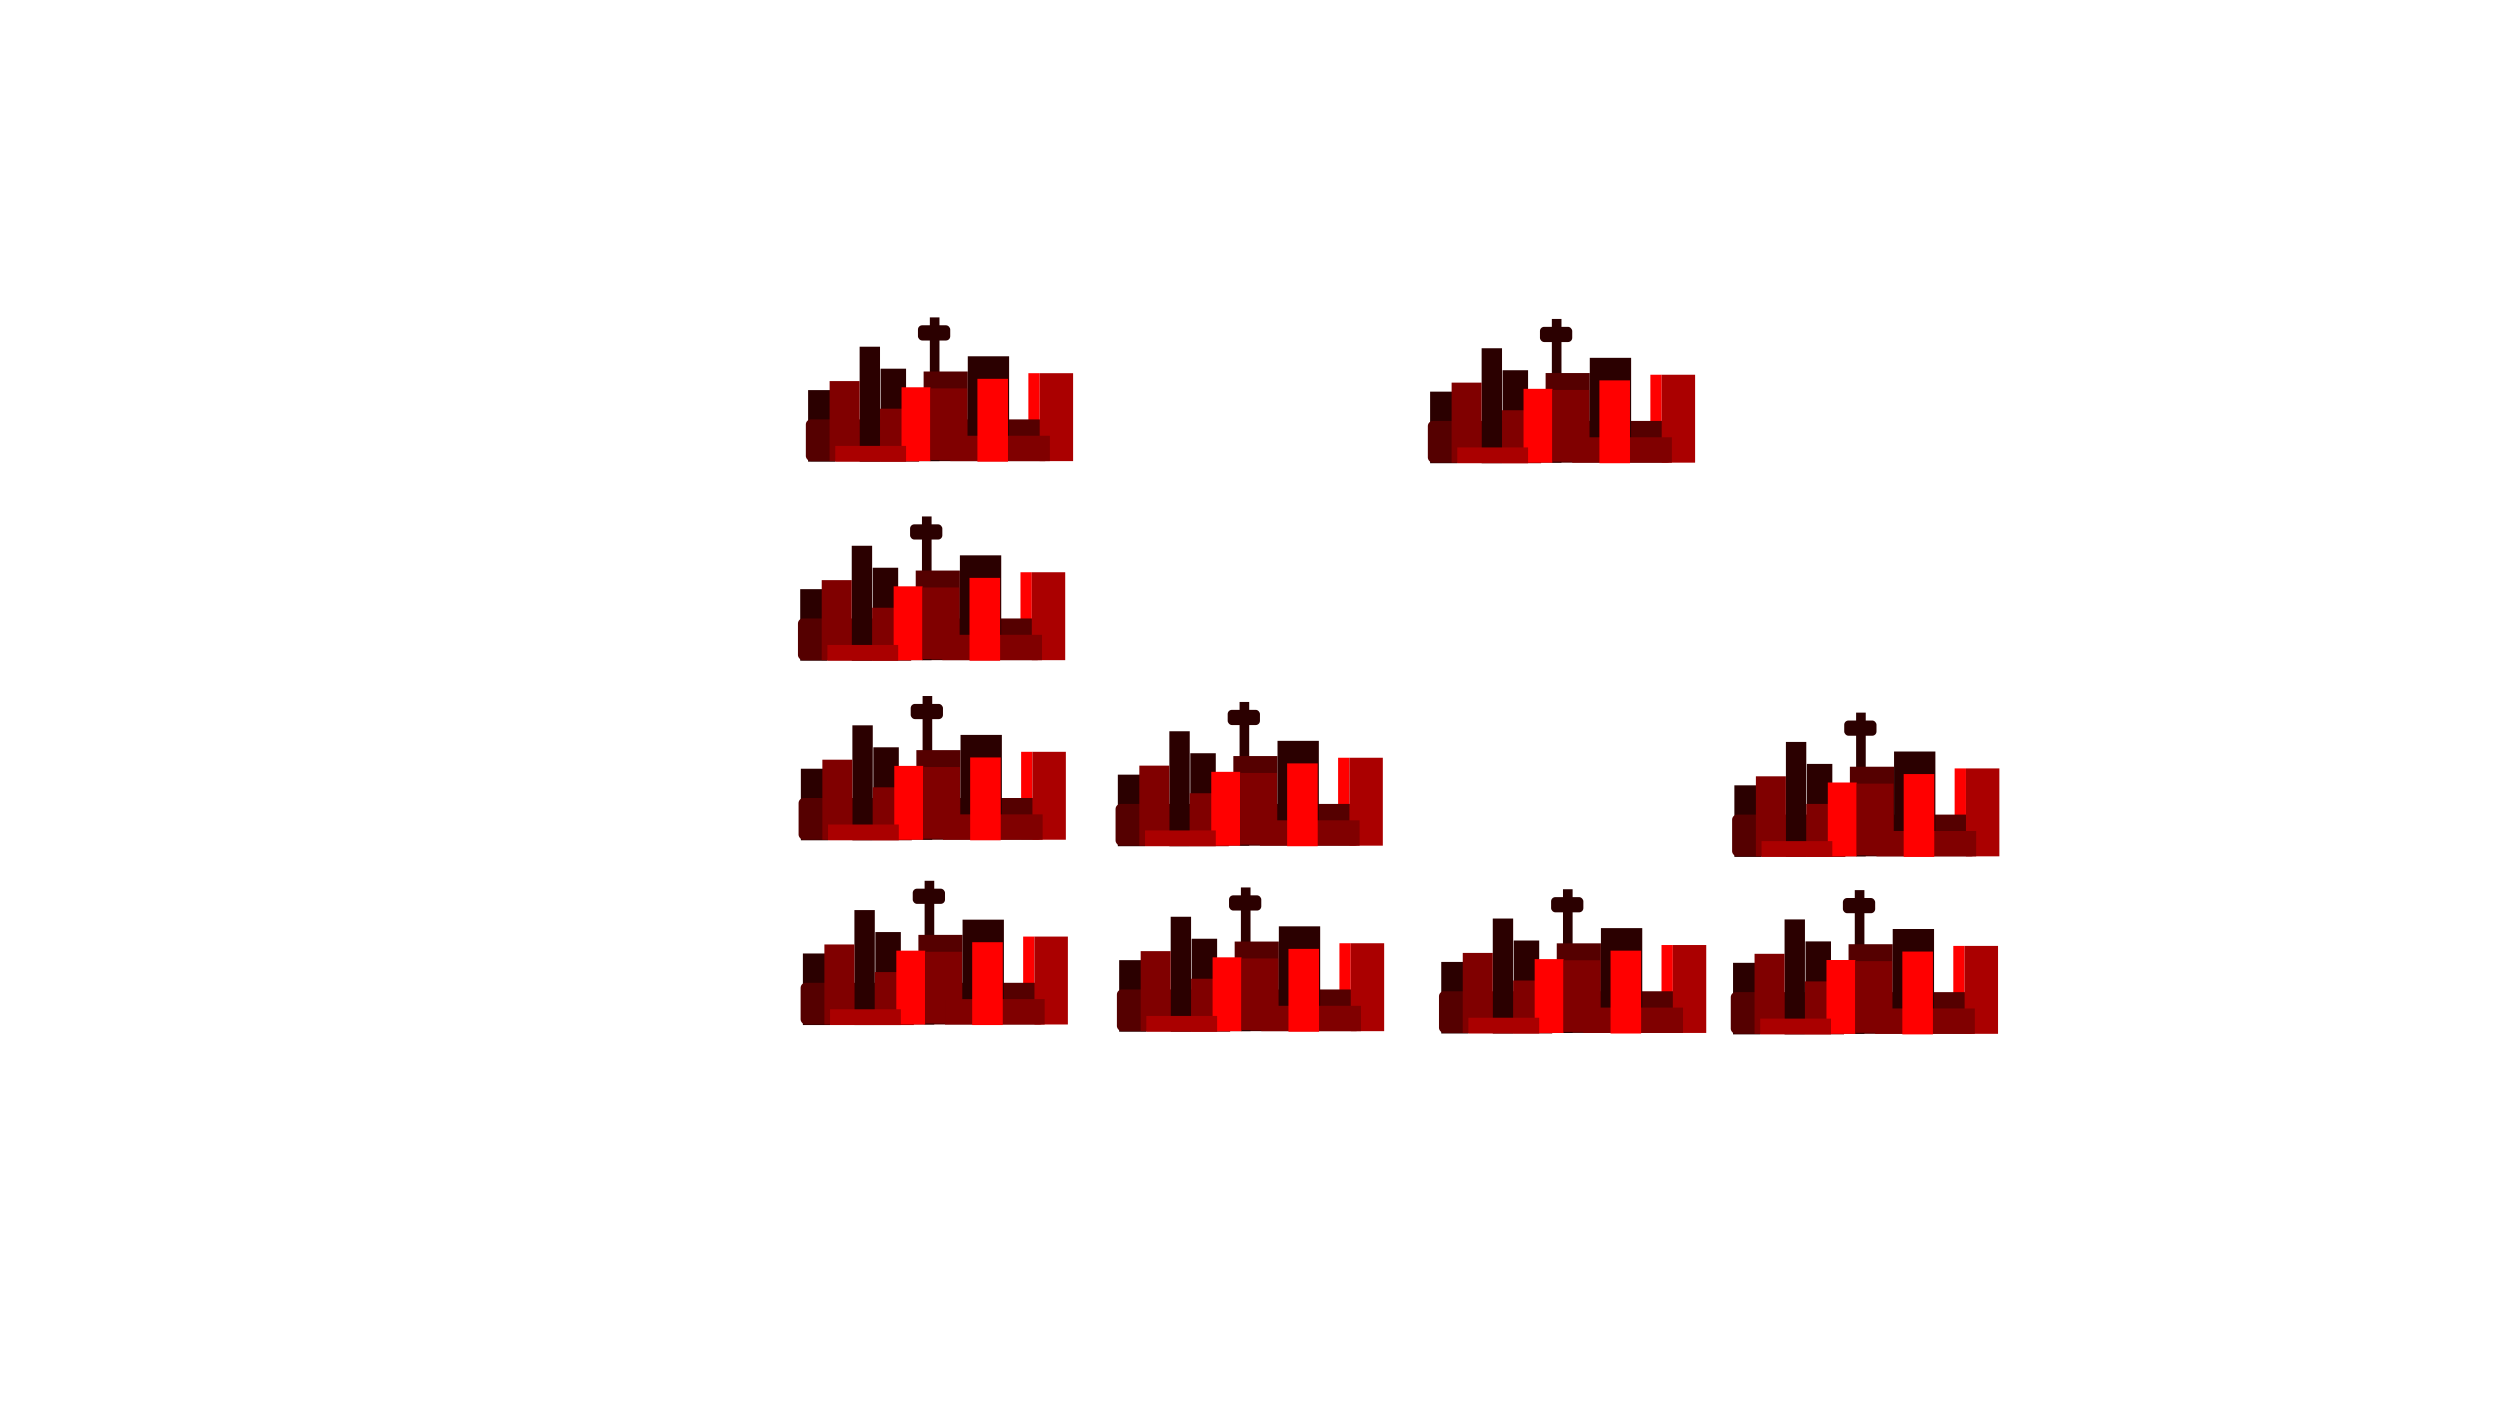 <?xml version="1.0" encoding="UTF-8" standalone="no"?>
<svg
   xmlns:dc="http://purl.org/dc/elements/1.1/"
   xmlns:cc="http://creativecommons.org/ns#"
   xmlns:rdf="http://www.w3.org/1999/02/22-rdf-syntax-ns#"
   xmlns:svg="http://www.w3.org/2000/svg"
   xmlns="http://www.w3.org/2000/svg"
   xmlns:sodipodi="http://sodipodi.sourceforge.net/DTD/sodipodi-0.dtd"
   xmlns:inkscape="http://www.inkscape.org/namespaces/inkscape"
   width="1920"
   height="1080"
   viewBox="0 0 508 285.75"
   version="1.1"
   id="svg8"
   inkscape:version="1.0.2 (e86c8708, 2021-01-15)"
   sodipodi:docname="cityVariations.svg"
   inkscape:export-filename="/Users/kristymartin/cityVariations.png"
   inkscape:export-xdpi="96"
   inkscape:export-ydpi="96">
  <defs
     id="defs2">
    <filter
       inkscape:label="Riddled"
       inkscape:menu="Textures"
       inkscape:menu-tooltip="Riddle the surface and add bump to images"
       height="1.3"
       y="-0.15"
       width="1.3"
       x="-0.15"
       style="color-interpolation-filters:sRGB;"
       id="filter1630">
      <feGaussianBlur
         stdDeviation="0.5"
         in="SourceGraphic"
         result="result1"
         id="feGaussianBlur1600" />
      <feTurbulence
         type="fractalNoise"
         baseFrequency="0.04"
         numOctaves="10"
         result="result0"
         id="feTurbulence1602" />
      <feGaussianBlur
         result="result8"
         stdDeviation="1"
         id="feGaussianBlur1604" />
      <feDisplacementMap
         in2="result0"
         in="result1"
         xChannelSelector="R"
         yChannelSelector="B"
         scale="20"
         result="result2"
         id="feDisplacementMap1606" />
      <feComposite
         result="result7"
         operator="in"
         in="result2"
         in2="result8"
         id="feComposite1608" />
      <feComposite
         in2="result7"
         result="fbSourceGraphic"
         k2="0.15"
         in="result2"
         k1="2"
         operator="arithmetic"
         id="feComposite1610" />
      <feColorMatrix
         values="1 0 0 -1 0 1 0 1 -1 0 1 0 0 -1 0 -0.8 -1 0 3.7 -2.6 "
         in="fbSourceGraphic"
         result="fbSourceGraphicAlpha"
         type="matrix"
         id="feColorMatrix1612" />
      <feGaussianBlur
         stdDeviation="0.5"
         result="result9"
         id="feGaussianBlur1614" />
      <feSpecularLighting
         surfaceScale="10"
         specularExponent="3"
         result="result11"
         specularConstant="0.7"
         id="feSpecularLighting1618">
        <feDistantLight
           azimuth="235"
           elevation="55"
           id="feDistantLight1616" />
      </feSpecularLighting>
      <feDiffuseLighting
         in="result9"
         lighting-color="rgb(255,255,255)"
         result="result6"
         diffuseConstant="0.4"
         surfaceScale="50"
         id="feDiffuseLighting1622">
        <feDistantLight
           elevation="10"
           azimuth="235"
           id="feDistantLight1620" />
      </feDiffuseLighting>
      <feBlend
         result="result10"
         mode="screen"
         in2="result11"
         id="feBlend1624" />
      <feComposite
         in2="fbSourceGraphic"
         in="result10"
         result="result2"
         operator="in"
         id="feComposite1626" />
      <feComposite
         k3="0.9"
         k2="1"
         operator="arithmetic"
         in2="fbSourceGraphic"
         id="feComposite1628" />
    </filter>
    <filter
       style="color-interpolation-filters:sRGB;"
       inkscape:menu-tooltip="Basic noise fill texture; adjust color in Flood"
       inkscape:label="Colorize Turbulent"
       inkscape:menu="Overlays"
       id="filter1984">
      <feColorMatrix
         type="saturate"
         result="result5"
         values="1"
         id="feColorMatrix1960" />
      <feFlood
         result="result1"
         flood-color="rgb(255,0,0)"
         id="feFlood1962" />
      <feComposite
         result="fbSourceGraphic"
         operator="in"
         in2="SourceGraphic"
         id="feComposite1964" />
      <feTurbulence
         type="fractalNoise"
         baseFrequency="0.035"
         numOctaves="5"
         id="feTurbulence1966" />
      <feColorMatrix
         values="1 0 0 0 0 0 1 0 0 0 0 0 1 0 0 0 0 0 3 -1 "
         result="result0"
         id="feColorMatrix1968" />
      <feFlood
         result="result1"
         flood-color="rgb(0,177,71)"
         flood-opacity="1"
         id="feFlood1970" />
      <feBlend
         result="result2"
         in="result1"
         mode="normal"
         in2="fbSourceGraphic"
         id="feBlend1972" />
      <feComposite
         result="result3"
         operator="out"
         in2="result0"
         id="feComposite1974" />
      <feComposite
         operator="atop"
         in2="fbSourceGraphic"
         id="feComposite1976" />
      <feColorMatrix
         result="result4"
         type="hueRotate"
         values="0"
         id="feColorMatrix1978" />
      <feBlend
         mode="lighten"
         in2="result5"
         id="feBlend1980" />
      <feColorMatrix
         type="hueRotate"
         values="0"
         id="feColorMatrix1982" />
    </filter>
    <filter
       style="color-interpolation-filters:sRGB;"
       inkscape:label="Color Shift"
       id="filter1998">
      <feColorMatrix
         type="hueRotate"
         values="330"
         result="color1"
         id="feColorMatrix1994" />
      <feColorMatrix
         type="saturate"
         values="0.6"
         result="color2"
         id="feColorMatrix1996" />
    </filter>
    <filter
       style="color-interpolation-filters:sRGB;"
       inkscape:label="Quadritone fantasy"
       id="filter2002">
      <feColorMatrix
         values="1 0 0 0 0 0 1 0 0 0 0 0 1 0 0 0 0 0 1 0"
         id="feColorMatrix2000"
         result="fbSourceGraphic" />
      <feColorMatrix
         result="fbSourceGraphicAlpha"
         in="fbSourceGraphic"
         values="0 0 0 -1 0 0 0 0 -1 0 0 0 0 -1 0 0 0 0 1 0"
         id="feColorMatrix2004" />
      <feColorMatrix
         id="feColorMatrix2006"
         values="1 0 0 0 0 0 1 0 0 0 0 0 1 0 0 0 0 0 1 0"
         in="fbSourceGraphic"
         result="fbSourceGraphic" />
      <feColorMatrix
         result="fbSourceGraphicAlpha"
         in="fbSourceGraphic"
         values="0 0 0 -1 0 0 0 0 -1 0 0 0 0 -1 0 0 0 0 1 0"
         id="feColorMatrix2024" />
      <feColorMatrix
         id="feColorMatrix2026"
         values="-1 0 0 0 1 0 -1 0 0 1 0 0 -1 0 1 0.21 0.72 0.07 1 0 "
         result="fbSourceGraphic"
         in="fbSourceGraphic" />
      <feColorMatrix
         result="fbSourceGraphicAlpha"
         in="fbSourceGraphic"
         values="0 0 0 -1 0 0 0 0 -1 0 0 0 0 -1 0 0 0 0 1 0"
         id="feColorMatrix2028" />
      <feColorMatrix
         id="feColorMatrix2030"
         values="-1 0 0 0 1 0 -1 0 0 1 0 0 -1 0 1 -0.21 -0.72 -0.07 2 0 "
         result="fbSourceGraphic"
         in="fbSourceGraphic" />
      <feColorMatrix
         result="fbSourceGraphicAlpha"
         in="fbSourceGraphic"
         values="0 0 0 -1 0 0 0 0 -1 0 0 0 0 -1 0 0 0 0 1 0"
         id="feColorMatrix2084" />
      <feColorMatrix
         id="feColorMatrix2086"
         in="fbSourceGraphic"
         type="hueRotate"
         values="280"
         result="colormatrix1" />
      <feColorMatrix
         id="feColorMatrix2088"
         type="matrix"
         values="0.5 0 0.5 0 0 0 1 0 0 0 0.5 0 0.5 0 0 0 0 0 1 0 "
         result="colormatrix2" />
      <feColorMatrix
         id="feColorMatrix2090"
         type="hueRotate"
         values="100"
         result="colormatrix3" />
      <feBlend
         in2="colormatrix3"
         id="feBlend2092"
         mode="normal"
         result="blend1" />
      <feColorMatrix
         id="feColorMatrix2094"
         type="matrix"
         values="2.5 -0.75 -0.75 0 0 -0.75 2.5 -0.75 0 0 -0.75 -0.75 2.5 0 0 0 0 0 1 0 "
         result="colormatrix4" />
      <feComposite
         in2="blend1"
         id="feComposite2096"
         in="colormatrix4"
         operator="arithmetic"
         k2="0"
         result="composite1" />
      <feBlend
         in2="blend1"
         id="feBlend2098"
         mode="normal"
         result="fbSourceGraphic" />
      <feColorMatrix
         result="fbSourceGraphicAlpha"
         in="fbSourceGraphic"
         values="0 0 0 -1 0 0 0 0 -1 0 0 0 0 -1 0 0 0 0 1 0"
         id="feColorMatrix2100" />
      <feColorMatrix
         id="feColorMatrix2102"
         in="fbSourceGraphic"
         type="hueRotate"
         values="280"
         result="colormatrix1" />
      <feColorMatrix
         id="feColorMatrix2104"
         type="matrix"
         values="0.5 0 0.5 0 0 0 1 0 0 0 0.5 0 0.5 0 0 0 0 0 1 0 "
         result="colormatrix2" />
      <feColorMatrix
         id="feColorMatrix2106"
         type="hueRotate"
         values="100"
         result="colormatrix3" />
      <feBlend
         in2="colormatrix3"
         id="feBlend2108"
         mode="normal"
         result="blend1" />
      <feColorMatrix
         id="feColorMatrix2110"
         type="matrix"
         values="2.5 -0.75 -0.75 0 0 -0.75 2.5 -0.75 0 0 -0.75 -0.75 2.5 0 0 0 0 0 1 0 "
         result="colormatrix4" />
      <feComposite
         in2="blend1"
         id="feComposite2112"
         in="colormatrix4"
         operator="arithmetic"
         k2="0"
         result="composite1" />
      <feBlend
         in2="blend1"
         id="feBlend2114"
         mode="normal"
         result="blend2" />
    </filter>
    <filter
       style="color-interpolation-filters:sRGB;"
       inkscape:label="Solarize"
       id="filter2296">
      <feColorMatrix
         values="1 0 0 0 0 0 1 0 0 0 0 0 1 0 0 0 0 0 1 1 "
         id="feColorMatrix2284" />
      <feColorMatrix
         type="hueRotate"
         values="194"
         result="colormatrix2"
         id="feColorMatrix2286" />
      <feColorMatrix
         in="colormatrix2"
         values="-1 0 0 0 1 0 -1 0 0 1 0 0 -1 0 1 0 0 0 1 0 "
         result="colormatrix3"
         id="feColorMatrix2288" />
      <feBlend
         in="colormatrix3"
         in2="colormatrix2"
         mode="darken"
         result="blend1"
         id="feBlend2290" />
      <feBlend
         in2="blend1"
         mode="screen"
         result="blend2"
         id="feBlend2292" />
      <feComposite
         in2="SourceGraphic"
         operator="in"
         id="feComposite2294" />
    </filter>
    <filter
       inkscape:label="Cracked Glass"
       inkscape:menu="Textures"
       inkscape:menu-tooltip="Under a cracked glass"
       style="color-interpolation-filters:sRGB;"
       id="filter2394">
      <feTurbulence
         baseFrequency="0.1"
         seed="50"
         numOctaves="5"
         result="result1"
         type="fractalNoise"
         id="feTurbulence2370" />
      <feGaussianBlur
         stdDeviation="4"
         result="result7"
         id="feGaussianBlur2372" />
      <feDisplacementMap
         result="result5"
         in="SourceGraphic"
         scale="20"
         xChannelSelector="G"
         in2="result7"
         id="feDisplacementMap2374" />
      <feComposite
         result="result2"
         operator="in"
         in2="result1"
         in="result5"
         id="feComposite2376" />
      <feGaussianBlur
         stdDeviation="1"
         result="result6"
         id="feGaussianBlur2378" />
      <feSpecularLighting
         surfaceScale="-3"
         result="result4"
         specularConstant="3.5"
         specularExponent="35"
         in="result6"
         id="feSpecularLighting2382">
        <feDistantLight
           elevation="45"
           azimuth="225"
           id="feDistantLight2380" />
      </feSpecularLighting>
      <feComposite
         k1="1.7"
         k3="0.7"
         in2="result2"
         in="result4"
         operator="arithmetic"
         result="result91"
         id="feComposite2384" />
      <feBlend
         result="fbSourceGraphic"
         mode="multiply"
         in2="result91"
         id="feBlend2386" />
      <feComposite
         in2="fbSourceGraphic"
         in="fbSourceGraphic"
         result="result2"
         operator="arithmetic"
         id="feComposite2388" />
      <feComposite
         in="result2"
         result="result4"
         operator="arithmetic"
         k2="2"
         k3="2"
         in2="fbSourceGraphic"
         id="feComposite2390" />
      <feBlend
         mode="screen"
         in="result4"
         in2="result4"
         id="feBlend2392" />
    </filter>
    <filter
       inkscape:label="Air Spray"
       inkscape:menu="Scatter"
       inkscape:menu-tooltip="Convert to small scattered particles with some thickness"
       width="2"
       height="2"
       y="-0.5"
       x="-0.5"
       style="color-interpolation-filters:sRGB;"
       id="filter2616">
      <feGaussianBlur
         stdDeviation="0.01"
         result="result1"
         id="feGaussianBlur2604" />
      <feBlend
         in2="result1"
         result="fbSourceGraphic"
         mode="multiply"
         id="feBlend2606" />
      <feTurbulence
         baseFrequency="0.8"
         type="fractalNoise"
         seed="0"
         numOctaves="3"
         result="result3"
         id="feTurbulence2608" />
      <feDisplacementMap
         in="fbSourceGraphic"
         xChannelSelector="R"
         yChannelSelector="G"
         scale="50"
         result="result2"
         in2="result3"
         id="feDisplacementMap2610" />
      <feMorphology
         radius="1"
         operator="dilate"
         result="result4"
         id="feMorphology2612" />
      <feBlend
         mode="screen"
         in2="result2"
         id="feBlend2614" />
    </filter>
    <filter
       inkscape:label="Cubes"
       inkscape:menu="Scatter"
       inkscape:menu-tooltip="Scattered cubes; adjust the Morphology primitive to vary size"
       style="color-interpolation-filters:sRGB;"
       id="filter2634">
      <feTurbulence
         baseFrequency="0.14"
         numOctaves="1"
         type="fractalNoise"
         id="feTurbulence2618" />
      <feColorMatrix
         values="1 0 0 0 0 0 1 0 0 0 0 0 1 0 0 0 0 0 6 -3.5 "
         result="result5"
         id="feColorMatrix2620" />
      <feComposite
         in2="result5"
         operator="in"
         in="SourceGraphic"
         result="result6"
         id="feComposite2622" />
      <feMorphology
         result="result3"
         radius="5"
         operator="dilate"
         in="result6"
         id="feMorphology2624" />
      <feDisplacementMap
         result="result4"
         scale="0"
         yChannelSelector="A"
         xChannelSelector="R"
         in="result3"
         in2="result3"
         id="feDisplacementMap2626" />
      <feComposite
         in2="result4"
         operator="arithmetic"
         result="result2"
         k1="1"
         k3="1"
         id="feComposite2628" />
      <feBlend
         mode="darken"
         in="result2"
         in2="result2"
         id="feBlend2630" />
      <feConvolveMatrix
         order="3 3"
         kernelMatrix="2 0 0 0 1 0 0 0 -1 "
         targetX="1"
         targetY="1"
         divisor="2"
         edgeMode="duplicate"
         id="feConvolveMatrix2632" />
    </filter>
    <filter
       y="-0.2"
       width="1.2"
       height="1.4"
       x="-0.1"
       inkscape:label="Fire"
       inkscape:menu="Protrusions"
       inkscape:menu-tooltip="Edges of object are on fire"
       style="color-interpolation-filters:sRGB;"
       id="filter2720">
      <feMorphology
         result="result1"
         radius="2.4"
         operator="dilate"
         id="feMorphology2694" />
      <feTurbulence
         baseFrequency="0.09 0.028"
         numOctaves="1"
         id="feTurbulence2696" />
      <feColorMatrix
         result="result2"
         values="2 0 0 0 0 0 2 0 0 0 0 0 0 0 0 0 0 0 1 0"
         id="feColorMatrix2698" />
      <feDisplacementMap
         result="result4"
         scale="10.319"
         yChannelSelector="G"
         xChannelSelector="R"
         in="result1"
         in2="result2"
         id="feDisplacementMap2700" />
      <feFlood
         result="result3"
         flood-opacity="1"
         flood-color="rgb(255,159,54)"
         id="feFlood2702" />
      <feMorphology
         radius="3.8"
         result="result7"
         in="result4"
         id="feMorphology2704" />
      <feGaussianBlur
         result="result7"
         in="result7"
         stdDeviation="2.4"
         id="feGaussianBlur2706" />
      <feComposite
         result="result5"
         in2="result4"
         in="result3"
         operator="in"
         id="feComposite2708" />
      <feComposite
         operator="out"
         in2="result7"
         id="feComposite2710" />
      <feOffset
         result="result6"
         dy="-7"
         dx="-4.5"
         id="feOffset2712" />
      <feGaussianBlur
         result="result7"
         stdDeviation="4.8"
         id="feGaussianBlur2714" />
      <feComposite
         in="SourceGraphic"
         in2="result6"
         id="feComposite2716" />
      <feComposite
         in2="result7"
         id="feComposite2718" />
    </filter>
    <filter
       inkscape:label="Rough Canvas Painting"
       inkscape:menu="Bumps"
       inkscape:menu-tooltip="Painting canvas emboss effect"
       style="color-interpolation-filters:sRGB;"
       id="filter3102">
      <feTurbulence
         numOctaves="5"
         baseFrequency="0.4"
         id="feTurbulence3074" />
      <feConvolveMatrix
         order="5 5"
         kernelMatrix="-4 0 0 0 -4 0 -2 0 -2 0 0 0 -10 0 0 0 -2 0 -2 0 -4 0 0 0 -4 "
         targetX="2"
         targetY="2"
         id="feConvolveMatrix3076" />
      <feConvolveMatrix
         order="3 3"
         kernelMatrix="2 0 2 0 -5 0 2 0 2 "
         targetX="1"
         targetY="1"
         id="feConvolveMatrix3078" />
      <feColorMatrix
         type="saturate"
         result="result1"
         id="feColorMatrix3080" />
      <feComposite
         in2="SourceGraphic"
         operator="arithmetic"
         k1="1.5"
         k2="0.5"
         k3="0.5"
         result="result2"
         id="feComposite3082" />
      <feTurbulence
         baseFrequency="0.1"
         numOctaves="5"
         type="fractalNoise"
         result="result8"
         id="feTurbulence3084" />
      <feDisplacementMap
         scale="4"
         in2="result8"
         in="result2"
         id="feDisplacementMap3086" />
      <feBlend
         in2="result1"
         mode="normal"
         result="result4"
         id="feBlend3088" />
      <feColorMatrix
         type="luminanceToAlpha"
         id="feColorMatrix3090" />
      <feDiffuseLighting
         surfaceScale="7"
         diffuseConstant="1"
         result="result3"
         id="feDiffuseLighting3094">
        <feDistantLight
           azimuth="180"
           elevation="37"
           id="feDistantLight3092" />
      </feDiffuseLighting>
      <feComposite
         in2="result4"
         operator="arithmetic"
         k1="1.5"
         k3="0.5"
         result="result5"
         id="feComposite3096" />
      <feBlend
         in2="result3"
         mode="normal"
         result="result6"
         id="feBlend3098" />
      <feComposite
         in2="SourceGraphic"
         operator="in"
         result="result7"
         id="feComposite3100" />
    </filter>
    <filter
       inkscape:label="Torn Edges"
       inkscape:menu="Distort"
       inkscape:menu-tooltip="Displace the outside of shapes and pictures without altering their content"
       height="1.4"
       y="-0.2"
       width="1.4"
       x="-0.2"
       style="color-interpolation-filters:sRGB;"
       id="filter3138">
      <feTurbulence
         baseFrequency="0.05"
         numOctaves="5"
         type="fractalNoise"
         result="result91"
         id="feTurbulence3132" />
      <feDisplacementMap
         scale="25"
         result="result5"
         xChannelSelector="R"
         in="SourceGraphic"
         in2="result91"
         id="feDisplacementMap3134" />
      <feComposite
         in="SourceGraphic"
         operator="atop"
         in2="result5"
         id="feComposite3136" />
    </filter>
    <filter
       inkscape:menu="Shadows and Glows"
       inkscape:menu-tooltip="Cut out, add inner shadow and colorize some parts of an image"
       style="color-interpolation-filters:sRGB;"
       inkscape:label="Emergence"
       id="filter3300">
      <feColorMatrix
         values="0 0 0 0 0 0 0 0 0 0 0 0 0 0 0 0.21 0.72 0.07 0 0 "
         result="result1"
         id="feColorMatrix3272" />
      <feColorMatrix
         values="1 0 0 0 0 0 1 0 0 0 0 0 1 0 0 0 0 0 2 0 "
         result="result9"
         id="feColorMatrix3274" />
      <feComposite
         in2="result9"
         in="SourceGraphic"
         operator="in"
         result="result4"
         id="feComposite3276" />
      <feFlood
         result="result2"
         flood-color="rgb(0,0,0)"
         id="feFlood3278" />
      <feComposite
         in2="result9"
         operator="in"
         result="result10"
         id="feComposite3280" />
      <feComposite
         in2="result4"
         operator="atop"
         id="feComposite3282" />
      <feGaussianBlur
         stdDeviation="3"
         result="result8"
         id="feGaussianBlur3284" />
      <feOffset
         dx="3"
         dy="3"
         result="result3"
         in="result8"
         id="feOffset3286" />
      <feFlood
         flood-opacity="1"
         flood-color="rgb(219,173,62)"
         result="result5"
         id="feFlood3288" />
      <feMerge
         result="result6"
         id="feMerge3296">
        <feMergeNode
           in="result5"
           id="feMergeNode3290" />
        <feMergeNode
           in="result3"
           id="feMergeNode3292" />
        <feMergeNode
           in="result4"
           id="feMergeNode3294" />
      </feMerge>
      <feComposite
         in2="SourceGraphic"
         operator="in"
         result="result7"
         id="feComposite3298" />
    </filter>
    <filter
       inkscape:label="Burst"
       inkscape:menu="Textures"
       inkscape:menu-tooltip="Burst balloon texture crumpled and with holes"
       x="-0.2"
       y="-0.2"
       width="1.4"
       height="1.4"
       style="color-interpolation-filters:sRGB;"
       id="filter3642">
      <feTurbulence
         seed="8"
         type="fractalNoise"
         baseFrequency="0.03"
         numOctaves="5"
         result="result8"
         id="feTurbulence3618" />
      <feColorMatrix
         values="1 0 0 0 0 0 1 0 0 0 0 0 1 0 0 0 0 0 4 -0.7 "
         result="result5"
         id="feColorMatrix3620" />
      <feComposite
         result="result11"
         in2="result5"
         operator="in"
         in="SourceGraphic"
         id="feComposite3622" />
      <feDisplacementMap
         result="result4"
         scale="50"
         yChannelSelector="G"
         xChannelSelector="R"
         in="result11"
         in2="result8"
         id="feDisplacementMap3624" />
      <feComposite
         result="result7"
         in2="SourceAlpha"
         operator="arithmetic"
         in="result4"
         k2="1.3"
         id="feComposite3626" />
      <feColorMatrix
         result="fbSourceGraphicAlpha"
         in="result7"
         values="1 0 0 -1 0 1 0 1 -1 0 1 0 0 -1 0 -0.8 -1 0 4 -2.5 "
         id="feColorMatrix3628" />
      <feGaussianBlur
         stdDeviation="0.5"
         result="result10"
         id="feGaussianBlur3630" />
      <feDiffuseLighting
         surfaceScale="15"
         diffuseConstant="0.4"
         result="result6"
         lighting-color="rgb(255,255,255)"
         in="result10"
         id="feDiffuseLighting3634">
        <feDistantLight
           azimuth="235"
           elevation="25"
           id="feDistantLight3632" />
      </feDiffuseLighting>
      <feComposite
         operator="in"
         result="result2"
         in="result6"
         in2="result7"
         id="feComposite3636" />
      <feComposite
         in2="result7"
         operator="arithmetic"
         k2="0.8"
         k3="0.8"
         result="result12"
         id="feComposite3638" />
      <feBlend
         in2="result12"
         mode="lighten"
         id="feBlend3640" />
    </filter>
    <filter
       inkscape:label="Riddled"
       inkscape:menu="Textures"
       inkscape:menu-tooltip="Riddle the surface and add bump to images"
       height="1.3"
       y="-0.15"
       width="1.3"
       x="-0.15"
       style="color-interpolation-filters:sRGB;"
       id="filter3706">
      <feGaussianBlur
         stdDeviation="0.5"
         in="SourceGraphic"
         result="result1"
         id="feGaussianBlur3676" />
      <feTurbulence
         type="fractalNoise"
         baseFrequency="0.04"
         numOctaves="10"
         result="result0"
         id="feTurbulence3678" />
      <feGaussianBlur
         result="result8"
         stdDeviation="1"
         id="feGaussianBlur3680" />
      <feDisplacementMap
         in2="result0"
         in="result1"
         xChannelSelector="R"
         yChannelSelector="B"
         scale="20"
         result="result2"
         id="feDisplacementMap3682" />
      <feComposite
         result="result7"
         operator="in"
         in="result2"
         in2="result8"
         id="feComposite3684" />
      <feComposite
         in2="result7"
         result="fbSourceGraphic"
         k2="0.15"
         in="result2"
         k1="2"
         operator="arithmetic"
         id="feComposite3686" />
      <feColorMatrix
         values="1 0 0 -1 0 1 0 1 -1 0 1 0 0 -1 0 -0.8 -1 0 3.7 -2.6 "
         in="fbSourceGraphic"
         result="fbSourceGraphicAlpha"
         type="matrix"
         id="feColorMatrix3688" />
      <feGaussianBlur
         stdDeviation="0.5"
         result="result9"
         id="feGaussianBlur3690" />
      <feSpecularLighting
         surfaceScale="10"
         specularExponent="3"
         result="result11"
         specularConstant="0.7"
         id="feSpecularLighting3694">
        <feDistantLight
           azimuth="235"
           elevation="55"
           id="feDistantLight3692" />
      </feSpecularLighting>
      <feDiffuseLighting
         in="result9"
         lighting-color="rgb(255,255,255)"
         result="result6"
         diffuseConstant="0.4"
         surfaceScale="50"
         id="feDiffuseLighting3698">
        <feDistantLight
           elevation="10"
           azimuth="235"
           id="feDistantLight3696" />
      </feDiffuseLighting>
      <feBlend
         result="result10"
         mode="screen"
         in2="result11"
         id="feBlend3700" />
      <feComposite
         in2="fbSourceGraphic"
         in="result10"
         result="result2"
         operator="in"
         id="feComposite3702" />
      <feComposite
         k3="0.9"
         k2="1"
         operator="arithmetic"
         in2="fbSourceGraphic"
         id="feComposite3704" />
    </filter>
    <filter
       inkscape:label="Wax Print"
       inkscape:menu="Textures"
       inkscape:menu-tooltip="Wax print on tissue texture"
       height="1.4"
       y="-0.2"
       width="1.4"
       x="-0.2"
       style="color-interpolation-filters:sRGB;"
       id="filter3724">
      <feGaussianBlur
         result="result1"
         in="SourceGraphic"
         stdDeviation="2"
         id="feGaussianBlur3708" />
      <feTurbulence
         result="result0"
         numOctaves="5"
         baseFrequency="0.05"
         type="fractalNoise"
         id="feTurbulence3710" />
      <feDisplacementMap
         result="result2"
         scale="10"
         yChannelSelector="G"
         xChannelSelector="R"
         in="result1"
         in2="result0"
         id="feDisplacementMap3712" />
      <feColorMatrix
         values="1 0 0 0 0 0 1 0 0 0 0 0 1 0 0 0 0 0 10 0 "
         result="result3"
         id="feColorMatrix3714" />
      <feBlend
         mode="multiply"
         in="result2"
         result="result5"
         in2="result3"
         id="feBlend3716" />
      <feGaussianBlur
         result="result4"
         in="result3"
         stdDeviation="5"
         id="feGaussianBlur3718" />
      <feComposite
         k1="0.5"
         k3="1.5"
         k2="0.15"
         in="result4"
         in2="result5"
         operator="arithmetic"
         result="result6"
         id="feComposite3720" />
      <feComposite
         operator="in"
         in="result6"
         in2="result4"
         id="feComposite3722" />
    </filter>
    <filter
       y="-0.25"
       height="1.5"
       inkscape:menu-tooltip="Darkens the edge with an inner blur and adds a flexible glow"
       inkscape:menu="Shadows and Glows"
       inkscape:label="Dark and Glow"
       style="color-interpolation-filters:sRGB;"
       id="filter3736">
      <feGaussianBlur
         stdDeviation="5"
         result="result6"
         id="feGaussianBlur3726" />
      <feComposite
         result="result8"
         in="SourceGraphic"
         operator="atop"
         in2="result6"
         id="feComposite3728" />
      <feComposite
         result="result9"
         operator="over"
         in2="SourceAlpha"
         in="result8"
         id="feComposite3730" />
      <feColorMatrix
         values="1 0 0 0 0 0 1 0 0 0 0 0 1 0 0 0 0 0 1 0 "
         result="result10"
         id="feColorMatrix3732" />
      <feBlend
         in="result10"
         mode="normal"
         in2="result6"
         id="feBlend3734" />
    </filter>
  </defs>
  <sodipodi:namedview
     id="base"
     pagecolor="#ffffff"
     bordercolor="#666666"
     borderopacity="1.0"
     inkscape:pageopacity="0.0"
     inkscape:pageshadow="2"
     inkscape:zoom="0.97569651"
     inkscape:cx="1064.446"
     inkscape:cy="548.88588"
     inkscape:document-units="px"
     inkscape:current-layer="layer1"
     inkscape:document-rotation="0"
     showgrid="false"
     units="px"
     inkscape:window-width="1440"
     inkscape:window-height="819"
     inkscape:window-x="0"
     inkscape:window-y="25"
     inkscape:window-maximized="0" />
  <g
     inkscape:label="Layer 1"
     inkscape:groupmode="layer"
     id="layer1">
    <g
       id="g75"
       transform="matrix(0.212,0,0,0.211,163.286,33.118)"
       inkscape:export-xdpi="96"
       inkscape:export-ydpi="96">
      <rect
         style="fill:#ff0000;stroke-width:0.265"
         id="rect54"
         width="10.855"
         height="84.124"
         x="215.466"
         y="202.44" />
      <rect
         style="fill:#2b0000;stroke-width:0.265"
         id="rect32"
         width="26.051"
         height="68.927"
         x="4.342"
         y="218.722"
         ry="0" />
      <rect
         style="fill:#550000;stroke-width:0.265"
         id="rect36"
         width="233.919"
         height="40.162"
         x="2.171"
         y="246.944"
         ry="4.885" />
      <rect
         style="fill:#2b0000;stroke-width:0.265"
         id="rect40"
         width="9.226"
         height="138.397"
         x="121.03"
         y="148.709"
         ry="0" />
      <rect
         style="fill:#2b0000;stroke-width:0.265"
         id="rect28"
         width="19.538"
         height="110.718"
         x="53.731"
         y="176.932"
         ry="0" />
      <rect
         style="fill:#2b0000;stroke-width:0.265"
         id="rect30"
         width="24.423"
         height="89.009"
         x="73.812"
         y="198.098"
         ry="0" />
      <rect
         style="fill:#800000;stroke-width:0.265"
         id="rect18"
         width="37.449"
         height="51.017"
         x="73.269"
         y="236.632" />
      <rect
         style="fill:#550000;stroke-width:0.265"
         id="rect24"
         width="42.333"
         height="85.209"
         x="115.06"
         y="200.812"
         ry="0" />
      <rect
         style="fill:#800000;stroke-width:0.265"
         id="rect14"
         width="28.765"
         height="77.068"
         x="24.966"
         y="210.038"
         ry="0" />
      <rect
         style="fill:#2b0000;stroke-width:0.265"
         id="rect34"
         width="39.62"
         height="99.863"
         x="157.393"
         y="186.158"
         ry="0" />
      <rect
         style="fill:#ff0000;stroke-width:0.265"
         id="rect26"
         width="27.68"
         height="71.098"
         x="93.893"
         y="216.009"
         ry="0" />
      <rect
         style="fill:#2b0000;stroke-width:0.265"
         id="rect42"
         width="30.936"
         height="14.654"
         x="109.632"
         y="156.308"
         ry="4.071" />
      <rect
         style="fill:#aa0000;stroke-width:0.265"
         id="rect44"
         width="32.021"
         height="84.667"
         x="226.321"
         y="202.44"
         ry="0" />
      <rect
         style="fill:#800000;stroke-width:0.265"
         id="rect46"
         width="35.278"
         height="68.927"
         x="121.573"
         y="217.094"
         ry="0" />
      <rect
         style="fill:#800000;stroke-width:0.265"
         id="rect50"
         width="95.521"
         height="24.423"
         x="140.568"
         y="262.684"
         ry="0" />
      <rect
         style="fill:#aa0000;stroke-width:0.265"
         id="rect16"
         width="67.842"
         height="15.197"
         x="30.393"
         y="272.453" />
      <rect
         style="fill:#ff0000;stroke-width:0.265"
         id="rect56"
         width="29.308"
         height="79.782"
         x="166.62"
         y="207.868" />
    </g>
    <g
       id="g75-9"
       transform="matrix(0.212,0,0,0.211,226.222,33.432)"
       inkscape:export-xdpi="96"
       inkscape:export-ydpi="96"
       style="filter:url(#filter1984)">
      <rect
         style="fill:#ff0000;stroke-width:0.265"
         id="rect54-8"
         width="10.855"
         height="84.124"
         x="215.466"
         y="202.44" />
      <rect
         style="fill:#2b0000;stroke-width:0.265"
         id="rect32-2"
         width="26.051"
         height="68.927"
         x="4.342"
         y="218.722"
         ry="0" />
      <rect
         style="fill:#550000;stroke-width:0.265"
         id="rect36-0"
         width="233.919"
         height="40.162"
         x="2.171"
         y="246.944"
         ry="4.885" />
      <rect
         style="fill:#2b0000;stroke-width:0.265"
         id="rect40-7"
         width="9.226"
         height="138.397"
         x="121.03"
         y="148.709"
         ry="0" />
      <rect
         style="fill:#2b0000;stroke-width:0.265"
         id="rect28-4"
         width="19.538"
         height="110.718"
         x="53.731"
         y="176.932"
         ry="0" />
      <rect
         style="fill:#2b0000;stroke-width:0.265"
         id="rect30-8"
         width="24.423"
         height="89.009"
         x="73.812"
         y="198.098"
         ry="0" />
      <rect
         style="fill:#800000;stroke-width:0.265"
         id="rect18-5"
         width="37.449"
         height="51.017"
         x="73.269"
         y="236.632" />
      <rect
         style="fill:#550000;stroke-width:0.265"
         id="rect24-8"
         width="42.333"
         height="85.209"
         x="115.06"
         y="200.812"
         ry="0" />
      <rect
         style="fill:#800000;stroke-width:0.265"
         id="rect14-3"
         width="28.765"
         height="77.068"
         x="24.966"
         y="210.038"
         ry="0" />
      <rect
         style="fill:#2b0000;stroke-width:0.265"
         id="rect34-0"
         width="39.62"
         height="99.863"
         x="157.393"
         y="186.158"
         ry="0" />
      <rect
         style="fill:#ff0000;stroke-width:0.265"
         id="rect26-6"
         width="27.68"
         height="71.098"
         x="93.893"
         y="216.009"
         ry="0" />
      <rect
         style="fill:#2b0000;stroke-width:0.265"
         id="rect42-2"
         width="30.936"
         height="14.654"
         x="109.632"
         y="156.308"
         ry="4.071" />
      <rect
         style="fill:#aa0000;stroke-width:0.265"
         id="rect44-2"
         width="32.021"
         height="84.667"
         x="226.321"
         y="202.44"
         ry="0" />
      <rect
         style="fill:#800000;stroke-width:0.265"
         id="rect46-5"
         width="35.278"
         height="68.927"
         x="121.573"
         y="217.094"
         ry="0" />
      <rect
         style="fill:#800000;stroke-width:0.265"
         id="rect50-2"
         width="95.521"
         height="24.423"
         x="140.568"
         y="262.684"
         ry="0" />
      <rect
         style="fill:#aa0000;stroke-width:0.265"
         id="rect16-2"
         width="67.842"
         height="15.197"
         x="30.393"
         y="272.453" />
      <rect
         style="fill:#ff0000;stroke-width:0.265"
         id="rect56-7"
         width="29.308"
         height="79.782"
         x="166.62"
         y="207.868" />
    </g>
    <g
       id="g75-2"
       transform="matrix(0.212,0,0,0.211,289.677,33.432)"
       inkscape:export-xdpi="96"
       inkscape:export-ydpi="96"
       style="filter:url(#filter1998)">
      <rect
         style="fill:#ff0000;stroke-width:0.265"
         id="rect54-1"
         width="10.855"
         height="84.124"
         x="215.466"
         y="202.44" />
      <rect
         style="fill:#2b0000;stroke-width:0.265"
         id="rect32-1"
         width="26.051"
         height="68.927"
         x="4.342"
         y="218.722"
         ry="0" />
      <rect
         style="fill:#550000;stroke-width:0.265"
         id="rect36-01"
         width="233.919"
         height="40.162"
         x="2.171"
         y="246.944"
         ry="4.885" />
      <rect
         style="fill:#2b0000;stroke-width:0.265"
         id="rect40-8"
         width="9.226"
         height="138.397"
         x="121.03"
         y="148.709"
         ry="0" />
      <rect
         style="fill:#2b0000;stroke-width:0.265"
         id="rect28-7"
         width="19.538"
         height="110.718"
         x="53.731"
         y="176.932"
         ry="0" />
      <rect
         style="fill:#2b0000;stroke-width:0.265"
         id="rect30-6"
         width="24.423"
         height="89.009"
         x="73.812"
         y="198.098"
         ry="0" />
      <rect
         style="fill:#800000;stroke-width:0.265"
         id="rect18-0"
         width="37.449"
         height="51.017"
         x="73.269"
         y="236.632" />
      <rect
         style="fill:#550000;stroke-width:0.265"
         id="rect24-0"
         width="42.333"
         height="85.209"
         x="115.06"
         y="200.812"
         ry="0" />
      <rect
         style="fill:#800000;stroke-width:0.265"
         id="rect14-9"
         width="28.765"
         height="77.068"
         x="24.966"
         y="210.038"
         ry="0" />
      <rect
         style="fill:#2b0000;stroke-width:0.265"
         id="rect34-5"
         width="39.62"
         height="99.863"
         x="157.393"
         y="186.158"
         ry="0" />
      <rect
         style="fill:#ff0000;stroke-width:0.265"
         id="rect26-62"
         width="27.68"
         height="71.098"
         x="93.893"
         y="216.009"
         ry="0" />
      <rect
         style="fill:#2b0000;stroke-width:0.265"
         id="rect42-8"
         width="30.936"
         height="14.654"
         x="109.632"
         y="156.308"
         ry="4.071" />
      <rect
         style="fill:#aa0000;stroke-width:0.265"
         id="rect44-5"
         width="32.021"
         height="84.667"
         x="226.321"
         y="202.44"
         ry="0" />
      <rect
         style="fill:#800000;stroke-width:0.265"
         id="rect46-9"
         width="35.278"
         height="68.927"
         x="121.573"
         y="217.094"
         ry="0" />
      <rect
         style="fill:#800000;stroke-width:0.265"
         id="rect50-4"
         width="95.521"
         height="24.423"
         x="140.568"
         y="262.684"
         ry="0" />
      <rect
         style="fill:#aa0000;stroke-width:0.265"
         id="rect16-3"
         width="67.842"
         height="15.197"
         x="30.393"
         y="272.453" />
      <rect
         style="fill:#ff0000;stroke-width:0.265"
         id="rect56-9"
         width="29.308"
         height="79.782"
         x="166.62"
         y="207.868" />
    </g>
    <g
       id="g75-0"
       transform="matrix(0.212,0,0,0.211,161.683,73.565)"
       inkscape:export-xdpi="96"
       inkscape:export-ydpi="96"
       style="filter:url(#filter2002)">
      <rect
         style="fill:#ff0000;stroke-width:0.265"
         id="rect54-5"
         width="10.855"
         height="84.124"
         x="215.466"
         y="202.44" />
      <rect
         style="fill:#2b0000;stroke-width:0.265"
         id="rect32-6"
         width="26.051"
         height="68.927"
         x="4.342"
         y="218.722"
         ry="0" />
      <rect
         style="fill:#550000;stroke-width:0.265"
         id="rect36-3"
         width="233.919"
         height="40.162"
         x="2.171"
         y="246.944"
         ry="4.885" />
      <rect
         style="fill:#2b0000;stroke-width:0.265"
         id="rect40-6"
         width="9.226"
         height="138.397"
         x="121.03"
         y="148.709"
         ry="0" />
      <rect
         style="fill:#2b0000;stroke-width:0.265"
         id="rect28-3"
         width="19.538"
         height="110.718"
         x="53.731"
         y="176.932"
         ry="0" />
      <rect
         style="fill:#2b0000;stroke-width:0.265"
         id="rect30-0"
         width="24.423"
         height="89.009"
         x="73.812"
         y="198.098"
         ry="0" />
      <rect
         style="fill:#800000;stroke-width:0.265"
         id="rect18-8"
         width="37.449"
         height="51.017"
         x="73.269"
         y="236.632" />
      <rect
         style="fill:#550000;stroke-width:0.265"
         id="rect24-4"
         width="42.333"
         height="85.209"
         x="115.06"
         y="200.812"
         ry="0" />
      <rect
         style="fill:#800000;stroke-width:0.265"
         id="rect14-0"
         width="28.765"
         height="77.068"
         x="24.966"
         y="210.038"
         ry="0" />
      <rect
         style="fill:#2b0000;stroke-width:0.265"
         id="rect34-4"
         width="39.62"
         height="99.863"
         x="157.393"
         y="186.158"
         ry="0" />
      <rect
         style="fill:#ff0000;stroke-width:0.265"
         id="rect26-64"
         width="27.68"
         height="71.098"
         x="93.893"
         y="216.009"
         ry="0" />
      <rect
         style="fill:#2b0000;stroke-width:0.265"
         id="rect42-6"
         width="30.936"
         height="14.654"
         x="109.632"
         y="156.308"
         ry="4.071" />
      <rect
         style="fill:#aa0000;stroke-width:0.265"
         id="rect44-4"
         width="32.021"
         height="84.667"
         x="226.321"
         y="202.44"
         ry="0" />
      <rect
         style="fill:#800000;stroke-width:0.265"
         id="rect46-3"
         width="35.278"
         height="68.927"
         x="121.573"
         y="217.094"
         ry="0" />
      <rect
         style="fill:#800000;stroke-width:0.265"
         id="rect50-8"
         width="95.521"
         height="24.423"
         x="140.568"
         y="262.684"
         ry="0" />
      <rect
         style="fill:#aa0000;stroke-width:0.265"
         id="rect16-4"
         width="67.842"
         height="15.197"
         x="30.393"
         y="272.453" />
      <rect
         style="fill:#ff0000;stroke-width:0.265"
         id="rect56-0"
         width="29.308"
         height="79.782"
         x="166.62"
         y="207.868" />
    </g>
    <g
       id="g75-93"
       transform="matrix(0.212,0,0,0.211,225.68,73.837)"
       inkscape:export-xdpi="96"
       inkscape:export-ydpi="96"
       style="filter:url(#filter2296)">
      <rect
         style="fill:#ff0000;stroke-width:0.265"
         id="rect54-7"
         width="10.855"
         height="84.124"
         x="215.466"
         y="202.44" />
      <rect
         style="fill:#2b0000;stroke-width:0.265"
         id="rect32-5"
         width="26.051"
         height="68.927"
         x="4.342"
         y="218.722"
         ry="0" />
      <rect
         style="fill:#550000;stroke-width:0.265"
         id="rect36-7"
         width="233.919"
         height="40.162"
         x="2.171"
         y="246.944"
         ry="4.885" />
      <rect
         style="fill:#2b0000;stroke-width:0.265"
         id="rect40-2"
         width="9.226"
         height="138.397"
         x="121.03"
         y="148.709"
         ry="0" />
      <rect
         style="fill:#2b0000;stroke-width:0.265"
         id="rect28-9"
         width="19.538"
         height="110.718"
         x="53.731"
         y="176.932"
         ry="0" />
      <rect
         style="fill:#2b0000;stroke-width:0.265"
         id="rect30-7"
         width="24.423"
         height="89.009"
         x="73.812"
         y="198.098"
         ry="0" />
      <rect
         style="fill:#800000;stroke-width:0.265"
         id="rect18-56"
         width="37.449"
         height="51.017"
         x="73.269"
         y="236.632" />
      <rect
         style="fill:#550000;stroke-width:0.265"
         id="rect24-5"
         width="42.333"
         height="85.209"
         x="115.06"
         y="200.812"
         ry="0" />
      <rect
         style="fill:#800000;stroke-width:0.265"
         id="rect14-30"
         width="28.765"
         height="77.068"
         x="24.966"
         y="210.038"
         ry="0" />
      <rect
         style="fill:#2b0000;stroke-width:0.265"
         id="rect34-48"
         width="39.62"
         height="99.863"
         x="157.393"
         y="186.158"
         ry="0" />
      <rect
         style="fill:#ff0000;stroke-width:0.265"
         id="rect26-5"
         width="27.68"
         height="71.098"
         x="93.893"
         y="216.009"
         ry="0" />
      <rect
         style="fill:#2b0000;stroke-width:0.265"
         id="rect42-5"
         width="30.936"
         height="14.654"
         x="109.632"
         y="156.308"
         ry="4.071" />
      <rect
         style="fill:#aa0000;stroke-width:0.265"
         id="rect44-54"
         width="32.021"
         height="84.667"
         x="226.321"
         y="202.44"
         ry="0" />
      <rect
         style="fill:#800000;stroke-width:0.265"
         id="rect46-2"
         width="35.278"
         height="68.927"
         x="121.573"
         y="217.094"
         ry="0" />
      <rect
         style="fill:#800000;stroke-width:0.265"
         id="rect50-1"
         width="95.521"
         height="24.423"
         x="140.568"
         y="262.684"
         ry="0" />
      <rect
         style="fill:#aa0000;stroke-width:0.265"
         id="rect16-9"
         width="67.842"
         height="15.197"
         x="30.393"
         y="272.453" />
      <rect
         style="fill:#ff0000;stroke-width:0.265"
         id="rect56-2"
         width="29.308"
         height="79.782"
         x="166.62"
         y="207.868" />
    </g>
    <g
       id="g75-5"
       transform="matrix(0.212,0,0,0.211,289.677,75.192)"
       inkscape:export-xdpi="96"
       inkscape:export-ydpi="96"
       style="filter:url(#filter2394)">
      <rect
         style="fill:#ff0000;stroke-width:0.265"
         id="rect54-86"
         width="10.855"
         height="84.124"
         x="215.466"
         y="202.44" />
      <rect
         style="fill:#2b0000;stroke-width:0.265"
         id="rect32-25"
         width="26.051"
         height="68.927"
         x="4.342"
         y="218.722"
         ry="0" />
      <rect
         style="fill:#550000;stroke-width:0.265"
         id="rect36-1"
         width="233.919"
         height="40.162"
         x="2.171"
         y="246.944"
         ry="4.885" />
      <rect
         style="fill:#2b0000;stroke-width:0.265"
         id="rect40-3"
         width="9.226"
         height="138.397"
         x="121.03"
         y="148.709"
         ry="0" />
      <rect
         style="fill:#2b0000;stroke-width:0.265"
         id="rect28-97"
         width="19.538"
         height="110.718"
         x="53.731"
         y="176.932"
         ry="0" />
      <rect
         style="fill:#2b0000;stroke-width:0.265"
         id="rect30-3"
         width="24.423"
         height="89.009"
         x="73.812"
         y="198.098"
         ry="0" />
      <rect
         style="fill:#800000;stroke-width:0.265"
         id="rect18-7"
         width="37.449"
         height="51.017"
         x="73.269"
         y="236.632" />
      <rect
         style="fill:#550000;stroke-width:0.265"
         id="rect24-50"
         width="42.333"
         height="85.209"
         x="115.06"
         y="200.812"
         ry="0" />
      <rect
         style="fill:#800000;stroke-width:0.265"
         id="rect14-2"
         width="28.765"
         height="77.068"
         x="24.966"
         y="210.038"
         ry="0" />
      <rect
         style="fill:#2b0000;stroke-width:0.265"
         id="rect34-1"
         width="39.62"
         height="99.863"
         x="157.393"
         y="186.158"
         ry="0" />
      <rect
         style="fill:#ff0000;stroke-width:0.265"
         id="rect26-8"
         width="27.68"
         height="71.098"
         x="93.893"
         y="216.009"
         ry="0" />
      <rect
         style="fill:#2b0000;stroke-width:0.265"
         id="rect42-7"
         width="30.936"
         height="14.654"
         x="109.632"
         y="156.308"
         ry="4.071" />
      <rect
         style="fill:#aa0000;stroke-width:0.265"
         id="rect44-1"
         width="32.021"
         height="84.667"
         x="226.321"
         y="202.44"
         ry="0" />
      <rect
         style="fill:#800000;stroke-width:0.265"
         id="rect46-55"
         width="35.278"
         height="68.927"
         x="121.573"
         y="217.094"
         ry="0" />
      <rect
         style="fill:#800000;stroke-width:0.265"
         id="rect50-85"
         width="95.521"
         height="24.423"
         x="140.568"
         y="262.684"
         ry="0" />
      <rect
         style="fill:#aa0000;stroke-width:0.265"
         id="rect16-6"
         width="67.842"
         height="15.197"
         x="30.393"
         y="272.453" />
      <rect
         style="fill:#ff0000;stroke-width:0.265"
         id="rect56-79"
         width="29.308"
         height="79.782"
         x="166.62"
         y="207.868" />
    </g>
    <g
       id="g75-1"
       transform="matrix(0.212,0,0,0.211,162.767,111.53)"
       inkscape:export-xdpi="96"
       inkscape:export-ydpi="96"
       style="filter:url(#filter2720)">
      <rect
         style="fill:#ff0000;stroke-width:0.265"
         id="rect54-4"
         width="10.855"
         height="84.124"
         x="215.466"
         y="202.44" />
      <rect
         style="fill:#2b0000;stroke-width:0.265"
         id="rect32-9"
         width="26.051"
         height="68.927"
         x="4.342"
         y="218.722"
         ry="0" />
      <rect
         style="fill:#550000;stroke-width:0.265"
         id="rect36-5"
         width="233.919"
         height="40.162"
         x="2.171"
         y="246.944"
         ry="4.885" />
      <rect
         style="fill:#2b0000;stroke-width:0.265"
         id="rect40-9"
         width="9.226"
         height="138.397"
         x="121.03"
         y="148.709"
         ry="0" />
      <rect
         style="fill:#2b0000;stroke-width:0.265"
         id="rect28-0"
         width="19.538"
         height="110.718"
         x="53.731"
         y="176.932"
         ry="0" />
      <rect
         style="fill:#2b0000;stroke-width:0.265"
         id="rect30-9"
         width="24.423"
         height="89.009"
         x="73.812"
         y="198.098"
         ry="0" />
      <rect
         style="fill:#800000;stroke-width:0.265"
         id="rect18-3"
         width="37.449"
         height="51.017"
         x="73.269"
         y="236.632" />
      <rect
         style="fill:#550000;stroke-width:0.265"
         id="rect24-40"
         width="42.333"
         height="85.209"
         x="115.06"
         y="200.812"
         ry="0" />
      <rect
         style="fill:#800000;stroke-width:0.265"
         id="rect14-7"
         width="28.765"
         height="77.068"
         x="24.966"
         y="210.038"
         ry="0" />
      <rect
         style="fill:#2b0000;stroke-width:0.265"
         id="rect34-57"
         width="39.62"
         height="99.863"
         x="157.393"
         y="186.158"
         ry="0" />
      <rect
         style="fill:#ff0000;stroke-width:0.265"
         id="rect26-50"
         width="27.68"
         height="71.098"
         x="93.893"
         y="216.009"
         ry="0" />
      <rect
         style="fill:#2b0000;stroke-width:0.265"
         id="rect42-64"
         width="30.936"
         height="14.654"
         x="109.632"
         y="156.308"
         ry="4.071" />
      <rect
         style="fill:#aa0000;stroke-width:0.265"
         id="rect44-7"
         width="32.021"
         height="84.667"
         x="226.321"
         y="202.44"
         ry="0" />
      <rect
         style="fill:#800000;stroke-width:0.265"
         id="rect46-8"
         width="35.278"
         height="68.927"
         x="121.573"
         y="217.094"
         ry="0" />
      <rect
         style="fill:#800000;stroke-width:0.265"
         id="rect50-40"
         width="95.521"
         height="24.423"
         x="140.568"
         y="262.684"
         ry="0" />
      <rect
         style="fill:#aa0000;stroke-width:0.265"
         id="rect16-0"
         width="67.842"
         height="15.197"
         x="30.393"
         y="272.453" />
      <rect
         style="fill:#ff0000;stroke-width:0.265"
         id="rect56-6"
         width="29.308"
         height="79.782"
         x="166.62"
         y="207.868" />
    </g>
    <g
       id="g75-24"
       transform="matrix(0.212,0,0,0.211,226.222,111.259)"
       inkscape:export-xdpi="96"
       inkscape:export-ydpi="96"
       style="filter:url(#filter2634)">
      <rect
         style="fill:#ff0000;stroke-width:0.265"
         id="rect54-74"
         width="10.855"
         height="84.124"
         x="215.466"
         y="202.44" />
      <rect
         style="fill:#2b0000;stroke-width:0.265"
         id="rect32-18"
         width="26.051"
         height="68.927"
         x="4.342"
         y="218.722"
         ry="0" />
      <rect
         style="fill:#550000;stroke-width:0.265"
         id="rect36-58"
         width="233.919"
         height="40.162"
         x="2.171"
         y="246.944"
         ry="4.885" />
      <rect
         style="fill:#2b0000;stroke-width:0.265"
         id="rect40-99"
         width="9.226"
         height="138.397"
         x="121.03"
         y="148.709"
         ry="0" />
      <rect
         style="fill:#2b0000;stroke-width:0.265"
         id="rect28-93"
         width="19.538"
         height="110.718"
         x="53.731"
         y="176.932"
         ry="0" />
      <rect
         style="fill:#2b0000;stroke-width:0.265"
         id="rect30-37"
         width="24.423"
         height="89.009"
         x="73.812"
         y="198.098"
         ry="0" />
      <rect
         style="fill:#800000;stroke-width:0.265"
         id="rect18-73"
         width="37.449"
         height="51.017"
         x="73.269"
         y="236.632" />
      <rect
         style="fill:#550000;stroke-width:0.265"
         id="rect24-2"
         width="42.333"
         height="85.209"
         x="115.06"
         y="200.812"
         ry="0" />
      <rect
         style="fill:#800000;stroke-width:0.265"
         id="rect14-5"
         width="28.765"
         height="77.068"
         x="24.966"
         y="210.038"
         ry="0" />
      <rect
         style="fill:#2b0000;stroke-width:0.265"
         id="rect34-6"
         width="39.62"
         height="99.863"
         x="157.393"
         y="186.158"
         ry="0" />
      <rect
         style="fill:#ff0000;stroke-width:0.265"
         id="rect26-3"
         width="27.68"
         height="71.098"
         x="93.893"
         y="216.009"
         ry="0" />
      <rect
         style="fill:#2b0000;stroke-width:0.265"
         id="rect42-4"
         width="30.936"
         height="14.654"
         x="109.632"
         y="156.308"
         ry="4.071" />
      <rect
         style="fill:#aa0000;stroke-width:0.265"
         id="rect44-0"
         width="32.021"
         height="84.667"
         x="226.321"
         y="202.44"
         ry="0" />
      <rect
         style="fill:#800000;stroke-width:0.265"
         id="rect46-6"
         width="35.278"
         height="68.927"
         x="121.573"
         y="217.094"
         ry="0" />
      <rect
         style="fill:#800000;stroke-width:0.265"
         id="rect50-0"
         width="95.521"
         height="24.423"
         x="140.568"
         y="262.684"
         ry="0" />
      <rect
         style="fill:#aa0000;stroke-width:0.265"
         id="rect16-40"
         width="67.842"
         height="15.197"
         x="30.393"
         y="272.453" />
      <rect
         style="fill:#ff0000;stroke-width:0.265"
         id="rect56-5"
         width="29.308"
         height="79.782"
         x="166.62"
         y="207.868" />
    </g>
    <g
       id="g75-8"
       transform="matrix(0.212,0,0,0.211,291.304,112.343)"
       inkscape:export-xdpi="96"
       inkscape:export-ydpi="96"
       style="filter:url(#filter2616)">
      <rect
         style="fill:#ff0000;stroke-width:0.265"
         id="rect54-53"
         width="10.855"
         height="84.124"
         x="215.466"
         y="202.44" />
      <rect
         style="fill:#2b0000;stroke-width:0.265"
         id="rect32-7"
         width="26.051"
         height="68.927"
         x="4.342"
         y="218.722"
         ry="0" />
      <rect
         style="fill:#550000;stroke-width:0.265"
         id="rect36-6"
         width="233.919"
         height="40.162"
         x="2.171"
         y="246.944"
         ry="4.885" />
      <rect
         style="fill:#2b0000;stroke-width:0.265"
         id="rect40-86"
         width="9.226"
         height="138.397"
         x="121.03"
         y="148.709"
         ry="0" />
      <rect
         style="fill:#2b0000;stroke-width:0.265"
         id="rect28-71"
         width="19.538"
         height="110.718"
         x="53.731"
         y="176.932"
         ry="0" />
      <rect
         style="fill:#2b0000;stroke-width:0.265"
         id="rect30-84"
         width="24.423"
         height="89.009"
         x="73.812"
         y="198.098"
         ry="0" />
      <rect
         style="fill:#800000;stroke-width:0.265"
         id="rect18-9"
         width="37.449"
         height="51.017"
         x="73.269"
         y="236.632" />
      <rect
         style="fill:#550000;stroke-width:0.265"
         id="rect24-7"
         width="42.333"
         height="85.209"
         x="115.06"
         y="200.812"
         ry="0" />
      <rect
         style="fill:#800000;stroke-width:0.265"
         id="rect14-31"
         width="28.765"
         height="77.068"
         x="24.966"
         y="210.038"
         ry="0" />
      <rect
         style="fill:#2b0000;stroke-width:0.265"
         id="rect34-02"
         width="39.62"
         height="99.863"
         x="157.393"
         y="186.158"
         ry="0" />
      <rect
         style="fill:#ff0000;stroke-width:0.265"
         id="rect26-37"
         width="27.68"
         height="71.098"
         x="93.893"
         y="216.009"
         ry="0" />
      <rect
         style="fill:#2b0000;stroke-width:0.265"
         id="rect42-1"
         width="30.936"
         height="14.654"
         x="109.632"
         y="156.308"
         ry="4.071" />
      <rect
         style="fill:#aa0000;stroke-width:0.265"
         id="rect44-8"
         width="32.021"
         height="84.667"
         x="226.321"
         y="202.44"
         ry="0" />
      <rect
         style="fill:#800000;stroke-width:0.265"
         id="rect46-93"
         width="35.278"
         height="68.927"
         x="121.573"
         y="217.094"
         ry="0" />
      <rect
         style="fill:#800000;stroke-width:0.265"
         id="rect50-7"
         width="95.521"
         height="24.423"
         x="140.568"
         y="262.684"
         ry="0" />
      <rect
         style="fill:#aa0000;stroke-width:0.265"
         id="rect16-48"
         width="67.842"
         height="15.197"
         x="30.393"
         y="272.453" />
      <rect
         style="fill:#ff0000;stroke-width:0.265"
         id="rect56-04"
         width="29.308"
         height="79.782"
         x="166.62"
         y="207.868" />
    </g>
    <g
       id="g75-95"
       transform="matrix(0.212,0,0,0.211,162.225,147.596)"
       inkscape:export-xdpi="96"
       inkscape:export-ydpi="96"
       style="filter:url(#filter3102)">
      <rect
         style="fill:#ff0000;stroke-width:0.265"
         id="rect54-3"
         width="10.855"
         height="84.124"
         x="215.466"
         y="202.44" />
      <rect
         style="fill:#2b0000;stroke-width:0.265"
         id="rect32-27"
         width="26.051"
         height="68.927"
         x="4.342"
         y="218.722"
         ry="0" />
      <rect
         style="fill:#550000;stroke-width:0.265"
         id="rect36-39"
         width="233.919"
         height="40.162"
         x="2.171"
         y="246.944"
         ry="4.885" />
      <rect
         style="fill:#2b0000;stroke-width:0.265"
         id="rect40-77"
         width="9.226"
         height="138.397"
         x="121.03"
         y="148.709"
         ry="0" />
      <rect
         style="fill:#2b0000;stroke-width:0.265"
         id="rect28-95"
         width="19.538"
         height="110.718"
         x="53.731"
         y="176.932"
         ry="0" />
      <rect
         style="fill:#2b0000;stroke-width:0.265"
         id="rect30-33"
         width="24.423"
         height="89.009"
         x="73.812"
         y="198.098"
         ry="0" />
      <rect
         style="fill:#800000;stroke-width:0.265"
         id="rect18-38"
         width="37.449"
         height="51.017"
         x="73.269"
         y="236.632" />
      <rect
         style="fill:#550000;stroke-width:0.265"
         id="rect24-58"
         width="42.333"
         height="85.209"
         x="115.06"
         y="200.812"
         ry="0" />
      <rect
         style="fill:#800000;stroke-width:0.265"
         id="rect14-96"
         width="28.765"
         height="77.068"
         x="24.966"
         y="210.038"
         ry="0" />
      <rect
         style="fill:#2b0000;stroke-width:0.265"
         id="rect34-04"
         width="39.62"
         height="99.863"
         x="157.393"
         y="186.158"
         ry="0" />
      <rect
         style="fill:#ff0000;stroke-width:0.265"
         id="rect26-2"
         width="27.68"
         height="71.098"
         x="93.893"
         y="216.009"
         ry="0" />
      <rect
         style="fill:#2b0000;stroke-width:0.265"
         id="rect42-3"
         width="30.936"
         height="14.654"
         x="109.632"
         y="156.308"
         ry="4.071" />
      <rect
         style="fill:#aa0000;stroke-width:0.265"
         id="rect44-3"
         width="32.021"
         height="84.667"
         x="226.321"
         y="202.44"
         ry="0" />
      <rect
         style="fill:#800000;stroke-width:0.265"
         id="rect46-7"
         width="35.278"
         height="68.927"
         x="121.573"
         y="217.094"
         ry="0" />
      <rect
         style="fill:#800000;stroke-width:0.265"
         id="rect50-00"
         width="95.521"
         height="24.423"
         x="140.568"
         y="262.684"
         ry="0" />
      <rect
         style="fill:#aa0000;stroke-width:0.265"
         id="rect16-1"
         width="67.842"
         height="15.197"
         x="30.393"
         y="272.453" />
      <rect
         style="fill:#ff0000;stroke-width:0.265"
         id="rect56-03"
         width="29.308"
         height="79.782"
         x="166.62"
         y="207.868" />
    </g>
    <g
       id="g75-95-0"
       transform="matrix(0.212,0,0,0.211,226.493,148.952)"
       inkscape:export-xdpi="96"
       inkscape:export-ydpi="96"
       style="filter:url(#filter3138)">
      <rect
         style="fill:#ff0000;stroke-width:0.265"
         id="rect54-3-3"
         width="10.855"
         height="84.124"
         x="215.466"
         y="202.44" />
      <rect
         style="fill:#2b0000;stroke-width:0.265"
         id="rect32-27-8"
         width="26.051"
         height="68.927"
         x="4.342"
         y="218.722"
         ry="0" />
      <rect
         style="fill:#550000;stroke-width:0.265"
         id="rect36-39-3"
         width="233.919"
         height="40.162"
         x="2.171"
         y="246.944"
         ry="4.885" />
      <rect
         style="fill:#2b0000;stroke-width:0.265"
         id="rect40-77-6"
         width="9.226"
         height="138.397"
         x="121.03"
         y="148.709"
         ry="0" />
      <rect
         style="fill:#2b0000;stroke-width:0.265"
         id="rect28-95-0"
         width="19.538"
         height="110.718"
         x="53.731"
         y="176.932"
         ry="0" />
      <rect
         style="fill:#2b0000;stroke-width:0.265"
         id="rect30-33-4"
         width="24.423"
         height="89.009"
         x="73.812"
         y="198.098"
         ry="0" />
      <rect
         style="fill:#800000;stroke-width:0.265"
         id="rect18-38-0"
         width="37.449"
         height="51.017"
         x="73.269"
         y="236.632" />
      <rect
         style="fill:#550000;stroke-width:0.265"
         id="rect24-58-9"
         width="42.333"
         height="85.209"
         x="115.06"
         y="200.812"
         ry="0" />
      <rect
         style="fill:#800000;stroke-width:0.265"
         id="rect14-96-2"
         width="28.765"
         height="77.068"
         x="24.966"
         y="210.038"
         ry="0" />
      <rect
         style="fill:#2b0000;stroke-width:0.265"
         id="rect34-04-4"
         width="39.62"
         height="99.863"
         x="157.393"
         y="186.158"
         ry="0" />
      <rect
         style="fill:#ff0000;stroke-width:0.265"
         id="rect26-2-9"
         width="27.68"
         height="71.098"
         x="93.893"
         y="216.009"
         ry="0" />
      <rect
         style="fill:#2b0000;stroke-width:0.265"
         id="rect42-3-2"
         width="30.936"
         height="14.654"
         x="109.632"
         y="156.308"
         ry="4.071" />
      <rect
         style="fill:#aa0000;stroke-width:0.265"
         id="rect44-3-9"
         width="32.021"
         height="84.667"
         x="226.321"
         y="202.44"
         ry="0" />
      <rect
         style="fill:#800000;stroke-width:0.265"
         id="rect46-7-1"
         width="35.278"
         height="68.927"
         x="121.573"
         y="217.094"
         ry="0" />
      <rect
         style="fill:#800000;stroke-width:0.265"
         id="rect50-00-0"
         width="95.521"
         height="24.423"
         x="140.568"
         y="262.684"
         ry="0" />
      <rect
         style="fill:#aa0000;stroke-width:0.265"
         id="rect16-1-9"
         width="67.842"
         height="15.197"
         x="30.393"
         y="272.453" />
      <rect
         style="fill:#ff0000;stroke-width:0.265"
         id="rect56-03-3"
         width="29.308"
         height="79.782"
         x="166.62"
         y="207.868" />
    </g>
    <g
       id="g75-95-00"
       transform="matrix(0.212,0,0,0.211,291.304,148.681)"
       inkscape:export-xdpi="96"
       inkscape:export-ydpi="96"
       style="filter:url(#filter3300)">
      <rect
         style="fill:#ff0000;stroke-width:0.265"
         id="rect54-3-30"
         width="10.855"
         height="84.124"
         x="215.466"
         y="202.44" />
      <rect
         style="fill:#2b0000;stroke-width:0.265"
         id="rect32-27-1"
         width="26.051"
         height="68.927"
         x="4.342"
         y="218.722"
         ry="0" />
      <rect
         style="fill:#550000;stroke-width:0.265"
         id="rect36-39-9"
         width="233.919"
         height="40.162"
         x="2.171"
         y="246.944"
         ry="4.885" />
      <rect
         style="fill:#2b0000;stroke-width:0.265"
         id="rect40-77-8"
         width="9.226"
         height="138.397"
         x="121.03"
         y="148.709"
         ry="0" />
      <rect
         style="fill:#2b0000;stroke-width:0.265"
         id="rect28-95-6"
         width="19.538"
         height="110.718"
         x="53.731"
         y="176.932"
         ry="0" />
      <rect
         style="fill:#2b0000;stroke-width:0.265"
         id="rect30-33-9"
         width="24.423"
         height="89.009"
         x="73.812"
         y="198.098"
         ry="0" />
      <rect
         style="fill:#800000;stroke-width:0.265"
         id="rect18-38-01"
         width="37.449"
         height="51.017"
         x="73.269"
         y="236.632" />
      <rect
         style="fill:#550000;stroke-width:0.265"
         id="rect24-58-6"
         width="42.333"
         height="85.209"
         x="115.06"
         y="200.812"
         ry="0" />
      <rect
         style="fill:#800000;stroke-width:0.265"
         id="rect14-96-4"
         width="28.765"
         height="77.068"
         x="24.966"
         y="210.038"
         ry="0" />
      <rect
         style="fill:#2b0000;stroke-width:0.265"
         id="rect34-04-48"
         width="39.62"
         height="99.863"
         x="157.393"
         y="186.158"
         ry="0" />
      <rect
         style="fill:#ff0000;stroke-width:0.265"
         id="rect26-2-6"
         width="27.68"
         height="71.098"
         x="93.893"
         y="216.009"
         ry="0" />
      <rect
         style="fill:#2b0000;stroke-width:0.265"
         id="rect42-3-1"
         width="30.936"
         height="14.654"
         x="109.632"
         y="156.308"
         ry="4.071" />
      <rect
         style="fill:#aa0000;stroke-width:0.265"
         id="rect44-3-4"
         width="32.021"
         height="84.667"
         x="226.321"
         y="202.44"
         ry="0" />
      <rect
         style="fill:#800000;stroke-width:0.265"
         id="rect46-7-0"
         width="35.278"
         height="68.927"
         x="121.573"
         y="217.094"
         ry="0" />
      <rect
         style="fill:#800000;stroke-width:0.265"
         id="rect50-00-8"
         width="95.521"
         height="24.423"
         x="140.568"
         y="262.684"
         ry="0" />
      <rect
         style="fill:#aa0000;stroke-width:0.265"
         id="rect16-1-1"
         width="67.842"
         height="15.197"
         x="30.393"
         y="272.453" />
      <rect
         style="fill:#ff0000;stroke-width:0.265"
         id="rect56-03-0"
         width="29.308"
         height="79.782"
         x="166.62"
         y="207.868" />
    </g>
    <g
       id="g75-09"
       transform="matrix(0.212,0,0,0.211,349.877,33.161)"
       inkscape:export-xdpi="96"
       inkscape:export-ydpi="96"
       style="filter:url(#filter3642)">
      <rect
         style="fill:#ff0000;stroke-width:0.265"
         id="rect54-71"
         width="10.855"
         height="84.124"
         x="215.466"
         y="202.44" />
      <rect
         style="fill:#2b0000;stroke-width:0.265"
         id="rect32-74"
         width="26.051"
         height="68.927"
         x="4.342"
         y="218.722"
         ry="0" />
      <rect
         style="fill:#550000;stroke-width:0.265"
         id="rect36-51"
         width="233.919"
         height="40.162"
         x="2.171"
         y="246.944"
         ry="4.885" />
      <rect
         style="fill:#2b0000;stroke-width:0.265"
         id="rect40-78"
         width="9.226"
         height="138.397"
         x="121.03"
         y="148.709"
         ry="0" />
      <rect
         style="fill:#2b0000;stroke-width:0.265"
         id="rect28-2"
         width="19.538"
         height="110.718"
         x="53.731"
         y="176.932"
         ry="0" />
      <rect
         style="fill:#2b0000;stroke-width:0.265"
         id="rect30-5"
         width="24.423"
         height="89.009"
         x="73.812"
         y="198.098"
         ry="0" />
      <rect
         style="fill:#800000;stroke-width:0.265"
         id="rect18-4"
         width="37.449"
         height="51.017"
         x="73.269"
         y="236.632" />
      <rect
         style="fill:#550000;stroke-width:0.265"
         id="rect24-53"
         width="42.333"
         height="85.209"
         x="115.06"
         y="200.812"
         ry="0" />
      <rect
         style="fill:#800000;stroke-width:0.265"
         id="rect14-01"
         width="28.765"
         height="77.068"
         x="24.966"
         y="210.038"
         ry="0" />
      <rect
         style="fill:#2b0000;stroke-width:0.265"
         id="rect34-9"
         width="39.62"
         height="99.863"
         x="157.393"
         y="186.158"
         ry="0" />
      <rect
         style="fill:#ff0000;stroke-width:0.265"
         id="rect26-4"
         width="27.68"
         height="71.098"
         x="93.893"
         y="216.009"
         ry="0" />
      <rect
         style="fill:#2b0000;stroke-width:0.265"
         id="rect42-59"
         width="30.936"
         height="14.654"
         x="109.632"
         y="156.308"
         ry="4.071" />
      <rect
         style="fill:#aa0000;stroke-width:0.265"
         id="rect44-39"
         width="32.021"
         height="84.667"
         x="226.321"
         y="202.44"
         ry="0" />
      <rect
         style="fill:#800000;stroke-width:0.265"
         id="rect46-66"
         width="35.278"
         height="68.927"
         x="121.573"
         y="217.094"
         ry="0" />
      <rect
         style="fill:#800000;stroke-width:0.265"
         id="rect50-408"
         width="95.521"
         height="24.423"
         x="140.568"
         y="262.684"
         ry="0" />
      <rect
         style="fill:#aa0000;stroke-width:0.265"
         id="rect16-20"
         width="67.842"
         height="15.197"
         x="30.393"
         y="272.453" />
      <rect
         style="fill:#ff0000;stroke-width:0.265"
         id="rect56-60"
         width="29.308"
         height="79.782"
         x="166.62"
         y="207.868" />
    </g>
    <g
       id="g75-98"
       transform="matrix(0.212,0,0,0.211,349.877,76.006)"
       inkscape:export-xdpi="96"
       inkscape:export-ydpi="96"
       style="filter:url(#filter3706)">
      <rect
         style="fill:#ff0000;stroke-width:0.265"
         id="rect54-11"
         width="10.855"
         height="84.124"
         x="215.466"
         y="202.44" />
      <rect
         style="fill:#2b0000;stroke-width:0.265"
         id="rect32-61"
         width="26.051"
         height="68.927"
         x="4.342"
         y="218.722"
         ry="0" />
      <rect
         style="fill:#550000;stroke-width:0.265"
         id="rect36-18"
         width="233.919"
         height="40.162"
         x="2.171"
         y="246.944"
         ry="4.885" />
      <rect
         style="fill:#2b0000;stroke-width:0.265"
         id="rect40-1"
         width="9.226"
         height="138.397"
         x="121.03"
         y="148.709"
         ry="0" />
      <rect
         style="fill:#2b0000;stroke-width:0.265"
         id="rect28-1"
         width="19.538"
         height="110.718"
         x="53.731"
         y="176.932"
         ry="0" />
      <rect
         style="fill:#2b0000;stroke-width:0.265"
         id="rect30-50"
         width="24.423"
         height="89.009"
         x="73.812"
         y="198.098"
         ry="0" />
      <rect
         style="fill:#800000;stroke-width:0.265"
         id="rect18-08"
         width="37.449"
         height="51.017"
         x="73.269"
         y="236.632" />
      <rect
         style="fill:#550000;stroke-width:0.265"
         id="rect24-3"
         width="42.333"
         height="85.209"
         x="115.06"
         y="200.812"
         ry="0" />
      <rect
         style="fill:#800000;stroke-width:0.265"
         id="rect14-70"
         width="28.765"
         height="77.068"
         x="24.966"
         y="210.038"
         ry="0" />
      <rect
         style="fill:#2b0000;stroke-width:0.265"
         id="rect34-13"
         width="39.62"
         height="99.863"
         x="157.393"
         y="186.158"
         ry="0" />
      <rect
         style="fill:#ff0000;stroke-width:0.265"
         id="rect26-43"
         width="27.68"
         height="71.098"
         x="93.893"
         y="216.009"
         ry="0" />
      <rect
         style="fill:#2b0000;stroke-width:0.265"
         id="rect42-77"
         width="30.936"
         height="14.654"
         x="109.632"
         y="156.308"
         ry="4.071" />
      <rect
         style="fill:#aa0000;stroke-width:0.265"
         id="rect44-51"
         width="32.021"
         height="84.667"
         x="226.321"
         y="202.44"
         ry="0" />
      <rect
         style="fill:#800000;stroke-width:0.265"
         id="rect46-26"
         width="35.278"
         height="68.927"
         x="121.573"
         y="217.094"
         ry="0" />
      <rect
         style="fill:#800000;stroke-width:0.265"
         id="rect50-6"
         width="95.521"
         height="24.423"
         x="140.568"
         y="262.684"
         ry="0" />
      <rect
         style="fill:#aa0000;stroke-width:0.265"
         id="rect16-5"
         width="67.842"
         height="15.197"
         x="30.393"
         y="272.453" />
      <rect
         style="fill:#ff0000;stroke-width:0.265"
         id="rect56-4"
         width="29.308"
         height="79.782"
         x="166.62"
         y="207.868" />
    </g>
    <g
       id="g75-17"
       transform="matrix(0.212,0,0,0.211,351.504,113.428)"
       inkscape:export-xdpi="96"
       inkscape:export-ydpi="96"
       style="filter:url(#filter3724)">
      <rect
         style="fill:#ff0000;stroke-width:0.265"
         id="rect54-13"
         width="10.855"
         height="84.124"
         x="215.466"
         y="202.44" />
      <rect
         style="fill:#2b0000;stroke-width:0.265"
         id="rect32-4"
         width="26.051"
         height="68.927"
         x="4.342"
         y="218.722"
         ry="0" />
      <rect
         style="fill:#550000;stroke-width:0.265"
         id="rect36-8"
         width="233.919"
         height="40.162"
         x="2.171"
         y="246.944"
         ry="4.885" />
      <rect
         style="fill:#2b0000;stroke-width:0.265"
         id="rect40-61"
         width="9.226"
         height="138.397"
         x="121.03"
         y="148.709"
         ry="0" />
      <rect
         style="fill:#2b0000;stroke-width:0.265"
         id="rect28-5"
         width="19.538"
         height="110.718"
         x="53.731"
         y="176.932"
         ry="0" />
      <rect
         style="fill:#2b0000;stroke-width:0.265"
         id="rect30-06"
         width="24.423"
         height="89.009"
         x="73.812"
         y="198.098"
         ry="0" />
      <rect
         style="fill:#800000;stroke-width:0.265"
         id="rect18-53"
         width="37.449"
         height="51.017"
         x="73.269"
         y="236.632" />
      <rect
         style="fill:#550000;stroke-width:0.265"
         id="rect24-1"
         width="42.333"
         height="85.209"
         x="115.06"
         y="200.812"
         ry="0" />
      <rect
         style="fill:#800000;stroke-width:0.265"
         id="rect14-019"
         width="28.765"
         height="77.068"
         x="24.966"
         y="210.038"
         ry="0" />
      <rect
         style="fill:#2b0000;stroke-width:0.265"
         id="rect34-576"
         width="39.62"
         height="99.863"
         x="157.393"
         y="186.158"
         ry="0" />
      <rect
         style="fill:#ff0000;stroke-width:0.265"
         id="rect26-85"
         width="27.68"
         height="71.098"
         x="93.893"
         y="216.009"
         ry="0" />
      <rect
         style="fill:#2b0000;stroke-width:0.265"
         id="rect42-47"
         width="30.936"
         height="14.654"
         x="109.632"
         y="156.308"
         ry="4.071" />
      <rect
         style="fill:#aa0000;stroke-width:0.265"
         id="rect44-9"
         width="32.021"
         height="84.667"
         x="226.321"
         y="202.44"
         ry="0" />
      <rect
         style="fill:#800000;stroke-width:0.265"
         id="rect46-666"
         width="35.278"
         height="68.927"
         x="121.573"
         y="217.094"
         ry="0" />
      <rect
         style="fill:#800000;stroke-width:0.265"
         id="rect50-67"
         width="95.521"
         height="24.423"
         x="140.568"
         y="262.684"
         ry="0" />
      <rect
         style="fill:#aa0000;stroke-width:0.265"
         id="rect16-04"
         width="67.842"
         height="15.197"
         x="30.393"
         y="272.453" />
      <rect
         style="fill:#ff0000;stroke-width:0.265"
         id="rect56-1"
         width="29.308"
         height="79.782"
         x="166.62"
         y="207.868" />
    </g>
    <g
       id="g75-81"
       transform="matrix(0.212,0,0,0.211,351.233,149.494)"
       inkscape:export-xdpi="96"
       inkscape:export-ydpi="96"
       style="filter:url(#filter3736)">
      <rect
         style="fill:#ff0000;stroke-width:0.265"
         id="rect54-48"
         width="10.855"
         height="84.124"
         x="215.466"
         y="202.44" />
      <rect
         style="fill:#2b0000;stroke-width:0.265"
         id="rect32-8"
         width="26.051"
         height="68.927"
         x="4.342"
         y="218.722"
         ry="0" />
      <rect
         style="fill:#550000;stroke-width:0.265"
         id="rect36-4"
         width="233.919"
         height="40.162"
         x="2.171"
         y="246.944"
         ry="4.885" />
      <rect
         style="fill:#2b0000;stroke-width:0.265"
         id="rect40-5"
         width="9.226"
         height="138.397"
         x="121.03"
         y="148.709"
         ry="0" />
      <rect
         style="fill:#2b0000;stroke-width:0.265"
         id="rect28-79"
         width="19.538"
         height="110.718"
         x="53.731"
         y="176.932"
         ry="0" />
      <rect
         style="fill:#2b0000;stroke-width:0.265"
         id="rect30-845"
         width="24.423"
         height="89.009"
         x="73.812"
         y="198.098"
         ry="0" />
      <rect
         style="fill:#800000;stroke-width:0.265"
         id="rect18-88"
         width="37.449"
         height="51.017"
         x="73.269"
         y="236.632" />
      <rect
         style="fill:#550000;stroke-width:0.265"
         id="rect24-9"
         width="42.333"
         height="85.209"
         x="115.06"
         y="200.812"
         ry="0" />
      <rect
         style="fill:#800000;stroke-width:0.265"
         id="rect14-4"
         width="28.765"
         height="77.068"
         x="24.966"
         y="210.038"
         ry="0" />
      <rect
         style="fill:#2b0000;stroke-width:0.265"
         id="rect34-7"
         width="39.62"
         height="99.863"
         x="157.393"
         y="186.158"
         ry="0" />
      <rect
         style="fill:#ff0000;stroke-width:0.265"
         id="rect26-0"
         width="27.68"
         height="71.098"
         x="93.893"
         y="216.009"
         ry="0" />
      <rect
         style="fill:#2b0000;stroke-width:0.265"
         id="rect42-40"
         width="30.936"
         height="14.654"
         x="109.632"
         y="156.308"
         ry="4.071" />
      <rect
         style="fill:#aa0000;stroke-width:0.265"
         id="rect44-6"
         width="32.021"
         height="84.667"
         x="226.321"
         y="202.44"
         ry="0" />
      <rect
         style="fill:#800000;stroke-width:0.265"
         id="rect46-53"
         width="35.278"
         height="68.927"
         x="121.573"
         y="217.094"
         ry="0" />
      <rect
         style="fill:#800000;stroke-width:0.265"
         id="rect50-851"
         width="95.521"
         height="24.423"
         x="140.568"
         y="262.684"
         ry="0" />
      <rect
         style="fill:#aa0000;stroke-width:0.265"
         id="rect16-24"
         width="67.842"
         height="15.197"
         x="30.393"
         y="272.453" />
      <rect
         style="fill:#ff0000;stroke-width:0.265"
         id="rect56-67"
         width="29.308"
         height="79.782"
         x="166.62"
         y="207.868" />
    </g>
  </g>
</svg>
